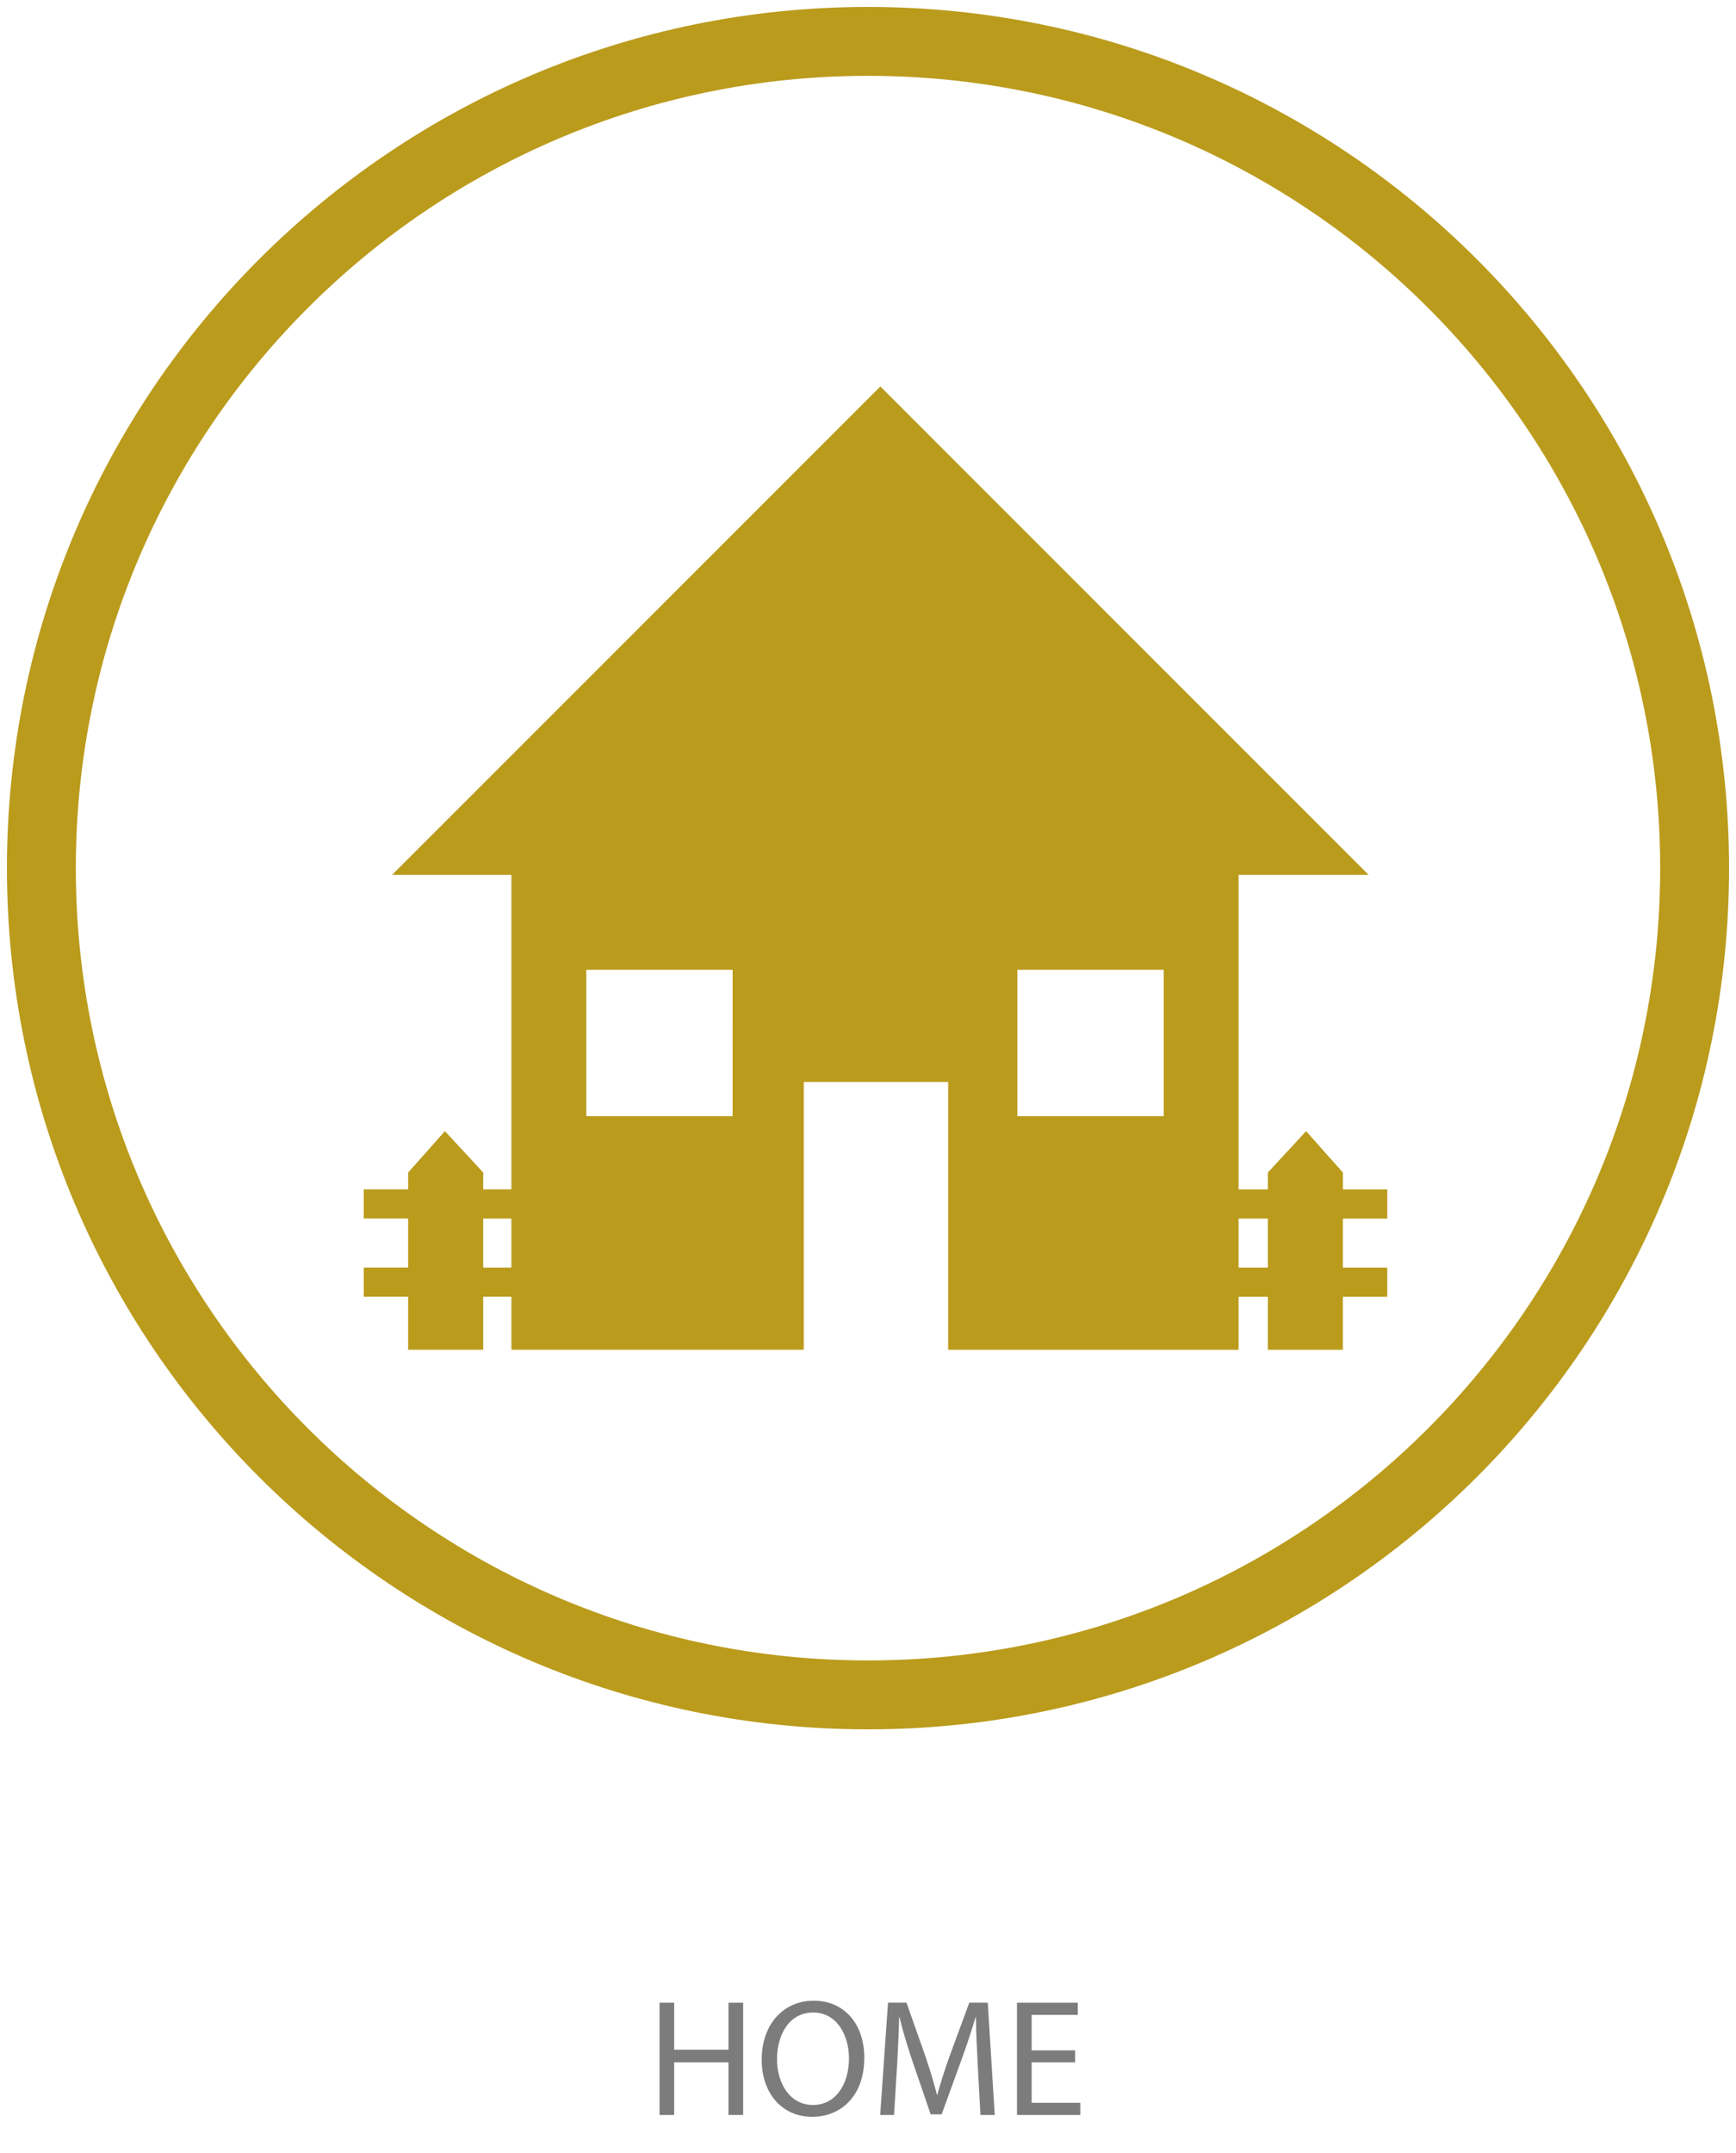 <?xml version="1.0" encoding="utf-8"?>
<svg version="1.1" id="Layer_1" xmlns="http://www.w3.org/2000/svg" xmlns:xlink="http://www.w3.org/1999/xlink" x="0px" y="0px"
	 width="125px" height="155px" viewBox="0 0 125 155" enable-background="new 0 0 125 155" xml:space="preserve">
<path fill="#BA9B1C" d="M62.5,0.5c-34.233,0-62,27.759-62,62c0,34.237,27.767,62,62,62c34.232,0,62-27.763,62-62
	C124.5,28.259,96.732,0.5,62.5,0.5z M62.5,119.54c-31.494,0-57.04-25.542-57.04-57.04c0-31.502,25.546-57.04,57.04-57.04
	s57.04,25.538,57.04,57.04C119.54,93.998,93.994,119.54,62.5,119.54z"/>
<path fill="#BA9B1C" d="M99.892,87.725V85.63h-3.197v-1.215l-2.648-2.979l-2.756,2.979v1.215h-2.106V62.982h9.362L63.39,27.822
	l-35.157,35.16h8.591v22.646h-2.031v-1.215l-2.756-2.979l-2.648,2.979v1.215H26.19v2.096h3.197v3.529H26.19v2.096h3.197v3.824h5.406
	V93.35h2.03v3.824h2.271h5.404h13.379V77.891h10.396v19.287h13.313h5.402h2.196v-3.822h2.106v3.822h5.402v-3.822h3.198v-2.1h-3.198
	v-3.527h3.198v-0.002h-0.001V87.725z M36.823,91.255h-2.031v-3.53h2.031V91.255z M52.753,80.355H42.214V69.816h10.537L52.753,80.355
	L52.753,80.355z M83.794,80.355H73.253V69.816h10.541V80.355L83.794,80.355z M91.29,91.255h-2.106v-3.53h2.106V91.255L91.29,91.255z
	"/>
	<path fill="#7C7C7C" d="M48.545,144.179v3.383h3.91v-3.383h1.055v8.084h-1.055v-3.79h-3.91v3.79h-1.056v-8.084H48.545z"/>
	<path fill="#7C7C7C" d="M62.233,148.137c0,2.771-1.69,4.258-3.754,4.258c-2.146,0-3.634-1.667-3.634-4.113
		c0-2.567,1.583-4.246,3.742-4.246C60.807,144.035,62.233,145.727,62.233,148.137z M55.949,148.257c0,1.739,0.936,3.286,2.591,3.286
		s2.591-1.523,2.591-3.358c0-1.619-0.84-3.298-2.579-3.298S55.949,146.494,55.949,148.257z"/>
	<path fill="#7C7C7C" d="M70.405,148.713c-0.06-1.128-0.132-2.495-0.132-3.49h-0.024c-0.287,0.936-0.611,1.955-1.019,3.07
		l-1.428,3.922h-0.791l-1.319-3.85c-0.384-1.151-0.696-2.184-0.924-3.143h-0.024c-0.023,1.008-0.084,2.351-0.155,3.574l-0.216,3.466
		h-0.996l0.564-8.084h1.331l1.379,3.91c0.336,0.995,0.6,1.883,0.815,2.723h0.024c0.216-0.815,0.504-1.703,0.863-2.723l1.439-3.91
		h1.331l0.504,8.084h-1.031L70.405,148.713z"/>
	<path fill="#7C7C7C" d="M77.414,148.473h-3.13v2.914h3.502v0.876h-4.558v-8.084h4.378v0.876h-3.322v2.555h3.13V148.473z"/>
</svg>
